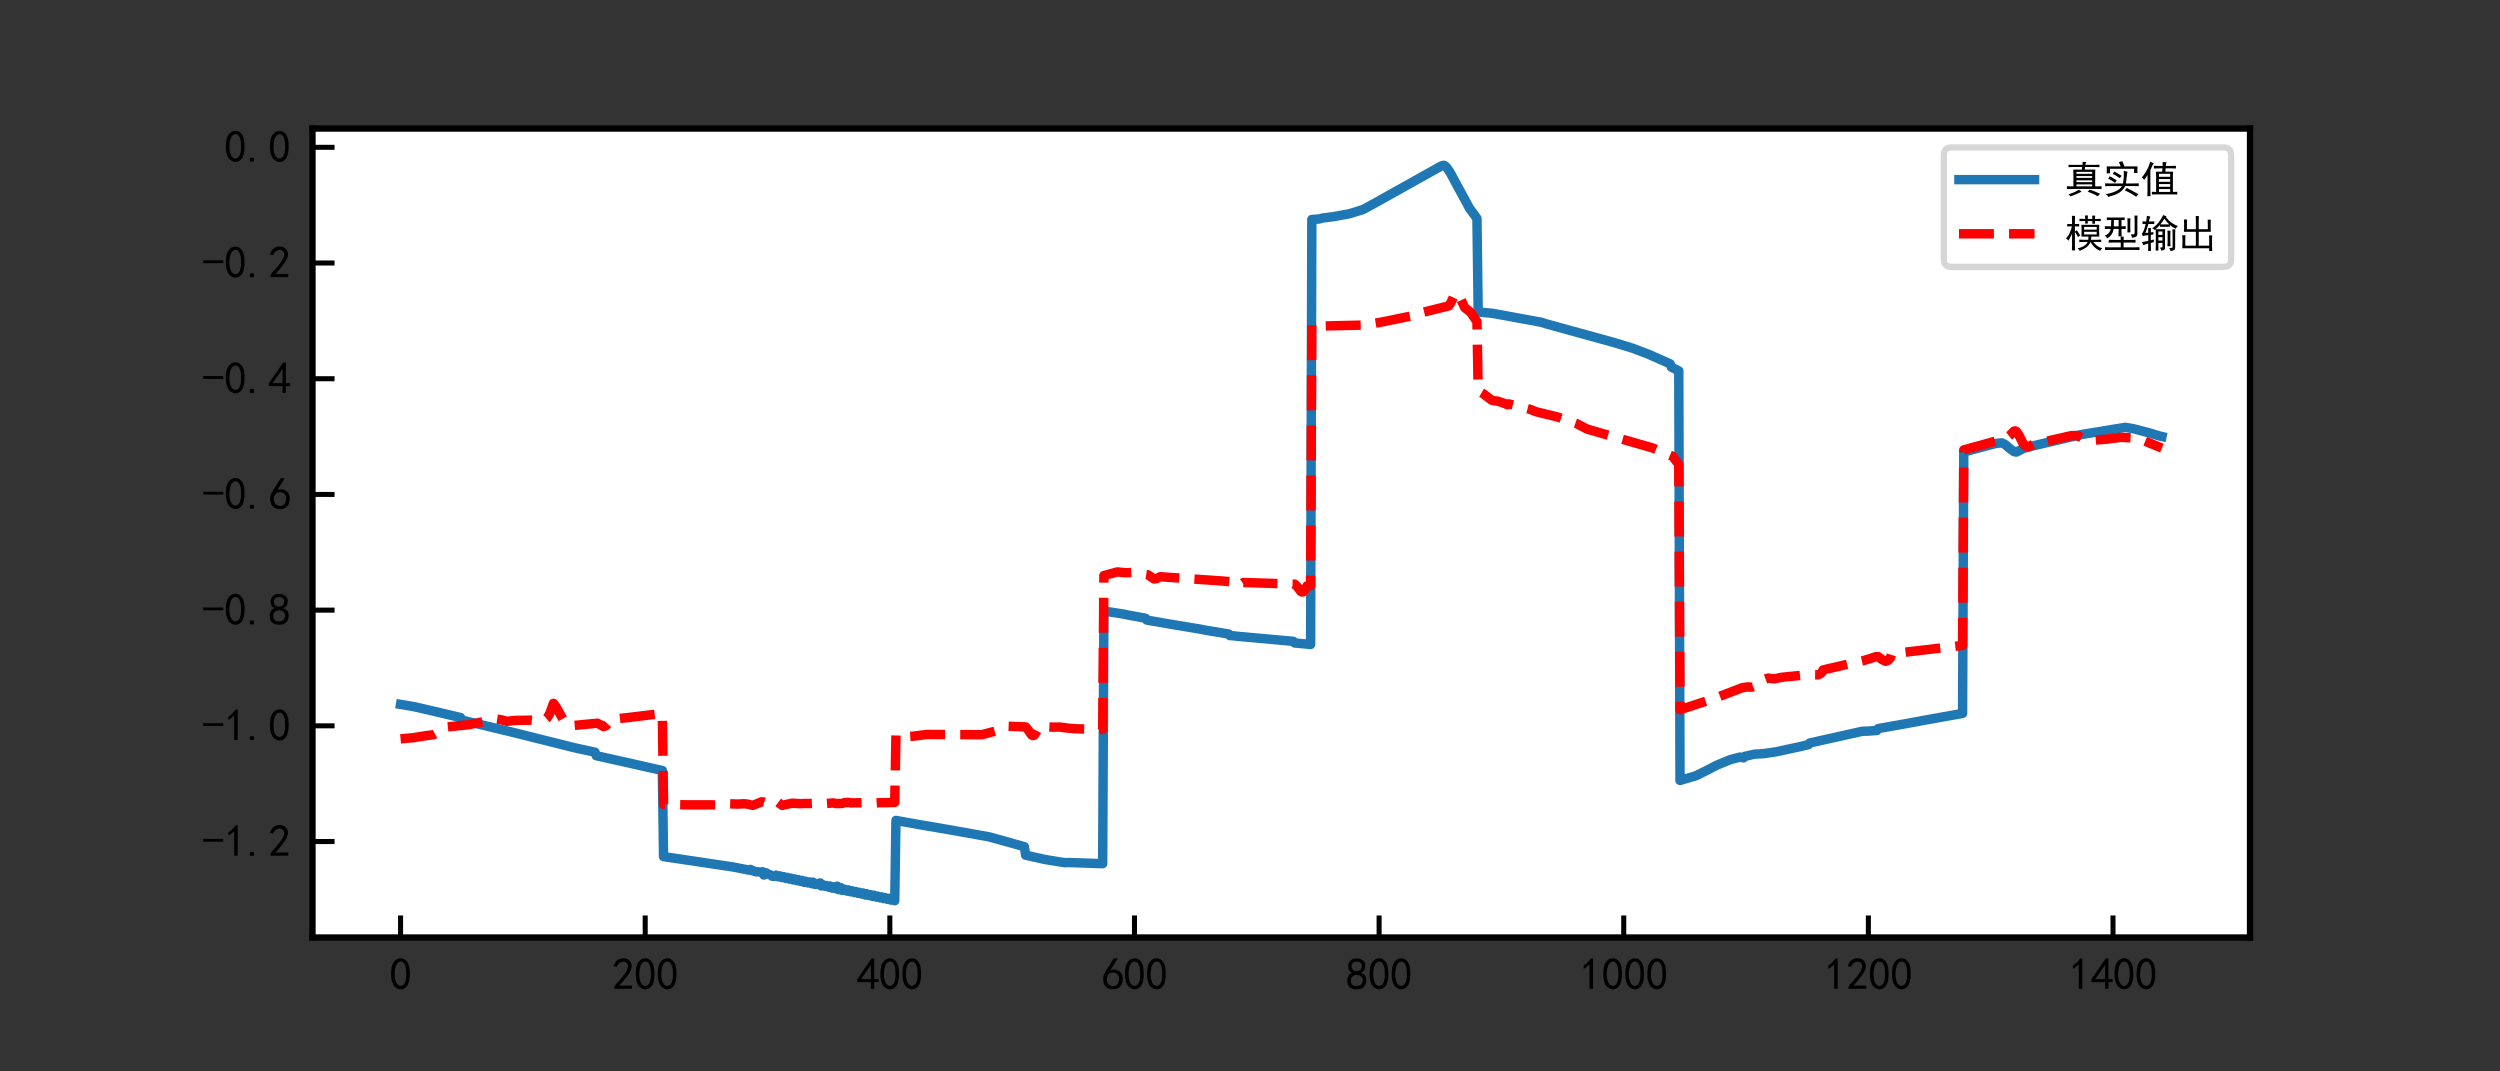 <?xml version="1.0" encoding="utf-8" standalone="no"?>
<!DOCTYPE svg PUBLIC "-//W3C//DTD SVG 1.1//EN"
  "http://www.w3.org/Graphics/SVG/1.1/DTD/svg11.dtd">
<svg xmlns:xlink="http://www.w3.org/1999/xlink" width="396.85pt" height="170.079pt" viewBox="0 0 396.85 170.079" xmlns="http://www.w3.org/2000/svg" version="1.1">
 <rect x="0" y="0" width="396.85" height="170.079" fill="#333333" stroke="none"/>
 <defs>
  <style type="text/css">*{stroke-linejoin: round; stroke-linecap: butt}</style>
 </defs>
 <g id="figure_1">
  <g id="patch_1">
   <path d="M 0 170.079 
L 396.85 170.079 
L 396.85 0 
L 0 0 
L 0 170.079 
z
" style="fill: none"/>
  </g>
  <g id="axes_1">
   <g id="patch_2">
    <path d="M 49.606 148.819 
L 357.165 148.819 
L 357.165 20.409 
L 49.606 20.409 
z
" style="fill: #ffffff"/>
   </g>
   <g id="matplotlib.axis_1">
    <g id="xtick_1">
     <g id="line2d_1">
      <defs>
       <path id="m89ab7d7169" d="M 0 0 
L 0 -3.5 
" style="stroke: #000000; stroke-width: 0.8"/>
      </defs>
      <g>
       <use xlink:href="#m89ab7d7169" x="63.586" y="148.819" style="stroke: #000000; stroke-width: 0.8"/>
      </g>
     </g>
     <g id="text_1">
      <!-- 0 -->
      <g transform="translate(61.836 157.131)scale(0.07 -0.07)">
       <defs>
        <path id="SimHei-30" d="M 225 2537 
Q 250 3200 412 3587 
Q 575 3975 875 4225 
Q 1175 4475 1612 4475 
Q 2050 4475 2375 4112 
Q 2700 3750 2800 3200 
Q 2900 2650 2862 1937 
Q 2825 1225 2612 775 
Q 2400 325 1975 150 
Q 1550 -25 1125 187 
Q 700 400 525 750 
Q 350 1100 275 1487 
Q 200 1875 225 2537 
z
M 750 2687 
Q 675 2000 800 1462 
Q 925 925 1212 700 
Q 1500 475 1800 612 
Q 2100 750 2237 1162 
Q 2375 1575 2375 2062 
Q 2375 2550 2337 2950 
Q 2300 3350 2112 3675 
Q 1925 4000 1612 4012 
Q 1300 4025 1062 3700 
Q 825 3375 750 2687 
z
" transform="scale(0.016)"/>
       </defs>
       <use xlink:href="#SimHei-30"/>
      </g>
     </g>
    </g>
    <g id="xtick_2">
     <g id="line2d_2">
      <g>
       <use xlink:href="#m89ab7d7169" x="102.419" y="148.819" style="stroke: #000000; stroke-width: 0.8"/>
      </g>
     </g>
     <g id="text_2">
      <!-- 200 -->
      <g transform="translate(97.169 157.131)scale(0.07 -0.07)">
       <defs>
        <path id="SimHei-32" d="M 300 250 
Q 325 625 650 925 
Q 975 1225 1475 1862 
Q 1975 2500 2125 2850 
Q 2275 3200 2237 3450 
Q 2200 3700 2000 3862 
Q 1800 4025 1537 4000 
Q 1275 3975 1037 3800 
Q 800 3625 675 3275 
L 200 3350 
Q 400 3925 712 4187 
Q 1025 4450 1450 4475 
Q 1700 4500 1900 4462 
Q 2100 4425 2312 4287 
Q 2525 4150 2662 3875 
Q 2800 3600 2762 3212 
Q 2725 2825 2375 2287 
Q 2025 1750 1025 600 
L 2825 600 
L 2825 150 
L 300 150 
L 300 250 
z
" transform="scale(0.016)"/>
       </defs>
       <use xlink:href="#SimHei-32"/>
       <use xlink:href="#SimHei-30" x="50"/>
       <use xlink:href="#SimHei-30" x="100"/>
      </g>
     </g>
    </g>
    <g id="xtick_3">
     <g id="line2d_3">
      <g>
       <use xlink:href="#m89ab7d7169" x="141.253" y="148.819" style="stroke: #000000; stroke-width: 0.8"/>
      </g>
     </g>
     <g id="text_3">
      <!-- 400 -->
      <g transform="translate(136.003 157.131)scale(0.07 -0.07)">
       <defs>
        <path id="SimHei-34" d="M 2000 1100 
L 75 1100 
L 75 1525 
L 2100 4450 
L 2475 4450 
L 2475 1525 
L 3075 1525 
L 3075 1100 
L 2475 1100 
L 2475 150 
L 2000 150 
L 2000 1100 
z
M 2000 1525 
L 2000 3500 
L 600 1525 
L 2000 1525 
z
" transform="scale(0.016)"/>
       </defs>
       <use xlink:href="#SimHei-34"/>
       <use xlink:href="#SimHei-30" x="50"/>
       <use xlink:href="#SimHei-30" x="100"/>
      </g>
     </g>
    </g>
    <g id="xtick_4">
     <g id="line2d_4">
      <g>
       <use xlink:href="#m89ab7d7169" x="180.086" y="148.819" style="stroke: #000000; stroke-width: 0.8"/>
      </g>
     </g>
     <g id="text_4">
      <!-- 600 -->
      <g transform="translate(174.836 157.131)scale(0.07 -0.07)">
       <defs>
        <path id="SimHei-36" d="M 250 1612 
Q 275 1975 387 2225 
Q 500 2475 725 2850 
L 1750 4450 
L 2325 4450 
L 1275 2800 
Q 1950 2975 2350 2750 
Q 2750 2525 2887 2237 
Q 3025 1950 3037 1612 
Q 3050 1275 2937 950 
Q 2825 625 2537 362 
Q 2250 100 1737 75 
Q 1225 50 862 262 
Q 500 475 362 862 
Q 225 1250 250 1612 
z
M 1025 787 
Q 1250 550 1625 525 
Q 2000 500 2250 775 
Q 2500 1050 2500 1575 
Q 2500 2100 2187 2300 
Q 1875 2500 1487 2450 
Q 1100 2400 925 2075 
Q 750 1750 775 1387 
Q 800 1025 1025 787 
z
" transform="scale(0.016)"/>
       </defs>
       <use xlink:href="#SimHei-36"/>
       <use xlink:href="#SimHei-30" x="50"/>
       <use xlink:href="#SimHei-30" x="100"/>
      </g>
     </g>
    </g>
    <g id="xtick_5">
     <g id="line2d_5">
      <g>
       <use xlink:href="#m89ab7d7169" x="218.919" y="148.819" style="stroke: #000000; stroke-width: 0.8"/>
      </g>
     </g>
     <g id="text_5">
      <!-- 800 -->
      <g transform="translate(213.669 157.131)scale(0.07 -0.07)">
       <defs>
        <path id="SimHei-38" d="M 175 1375 
Q 175 1675 325 1962 
Q 475 2250 825 2425 
Q 525 2600 425 2812 
Q 325 3025 312 3300 
Q 300 3575 387 3775 
Q 475 3975 650 4150 
Q 825 4325 1037 4387 
Q 1250 4450 1500 4450 
Q 1750 4450 1950 4400 
Q 2150 4350 2375 4187 
Q 2600 4025 2700 3725 
Q 2800 3425 2687 3025 
Q 2575 2625 2100 2400 
Q 2525 2275 2700 2012 
Q 2875 1750 2875 1375 
Q 2875 1000 2762 775 
Q 2650 550 2512 400 
Q 2375 250 2137 162 
Q 1900 75 1537 75 
Q 1175 75 912 162 
Q 650 250 475 425 
Q 300 600 237 837 
Q 175 1075 175 1375 
z
M 687 1400 
Q 675 1100 787 875 
Q 900 650 1200 587 
Q 1500 525 1825 600 
Q 2150 675 2275 950 
Q 2400 1225 2362 1500 
Q 2325 1775 2050 1962 
Q 1775 2150 1450 2125 
Q 1125 2100 912 1900 
Q 700 1700 687 1400 
z
M 775 3350 
Q 775 3100 950 2875 
Q 1125 2650 1500 2650 
Q 1875 2650 2062 2875 
Q 2250 3100 2237 3412 
Q 2225 3725 2012 3875 
Q 1800 4025 1437 4000 
Q 1075 3975 925 3787 
Q 775 3600 775 3350 
z
" transform="scale(0.016)"/>
       </defs>
       <use xlink:href="#SimHei-38"/>
       <use xlink:href="#SimHei-30" x="50"/>
       <use xlink:href="#SimHei-30" x="100"/>
      </g>
     </g>
    </g>
    <g id="xtick_6">
     <g id="line2d_6">
      <g>
       <use xlink:href="#m89ab7d7169" x="257.752" y="148.819" style="stroke: #000000; stroke-width: 0.8"/>
      </g>
     </g>
     <g id="text_6">
      <!-- 1000 -->
      <g transform="translate(250.752 157.131)scale(0.07 -0.07)">
       <defs>
        <path id="SimHei-31" d="M 1400 3600 
Q 1075 3275 575 2975 
L 575 3450 
Q 1200 3875 1600 4450 
L 1900 4450 
L 1900 150 
L 1400 150 
L 1400 3600 
z
" transform="scale(0.016)"/>
       </defs>
       <use xlink:href="#SimHei-31"/>
       <use xlink:href="#SimHei-30" x="50"/>
       <use xlink:href="#SimHei-30" x="100"/>
       <use xlink:href="#SimHei-30" x="150"/>
      </g>
     </g>
    </g>
    <g id="xtick_7">
     <g id="line2d_7">
      <g>
       <use xlink:href="#m89ab7d7169" x="296.586" y="148.819" style="stroke: #000000; stroke-width: 0.8"/>
      </g>
     </g>
     <g id="text_7">
      <!-- 1200 -->
      <g transform="translate(289.586 157.131)scale(0.07 -0.07)">
       <use xlink:href="#SimHei-31"/>
       <use xlink:href="#SimHei-32" x="50"/>
       <use xlink:href="#SimHei-30" x="100"/>
       <use xlink:href="#SimHei-30" x="150"/>
      </g>
     </g>
    </g>
    <g id="xtick_8">
     <g id="line2d_8">
      <g>
       <use xlink:href="#m89ab7d7169" x="335.419" y="148.819" style="stroke: #000000; stroke-width: 0.8"/>
      </g>
     </g>
     <g id="text_8">
      <!-- 1400 -->
      <g transform="translate(328.419 157.131)scale(0.07 -0.07)">
       <use xlink:href="#SimHei-31"/>
       <use xlink:href="#SimHei-34" x="50"/>
       <use xlink:href="#SimHei-30" x="100"/>
       <use xlink:href="#SimHei-30" x="150"/>
      </g>
     </g>
    </g>
   </g>
   <g id="matplotlib.axis_2">
    <g id="ytick_1">
     <g id="line2d_9">
      <defs>
       <path id="m2309676e64" d="M 0 0 
L 3.5 0 
" style="stroke: #000000; stroke-width: 0.8"/>
      </defs>
      <g>
       <use xlink:href="#m2309676e64" x="49.606" y="133.586" style="stroke: #000000; stroke-width: 0.8"/>
      </g>
     </g>
     <g id="text_9">
      <!-- -1.2 -->
      <g transform="translate(32.106 135.992)scale(0.07 -0.07)">
       <defs>
        <path id="SimHei-2d" d="M 2975 2125 
L 125 2125 
L 125 2525 
L 2975 2525 
L 2975 2125 
z
" transform="scale(0.016)"/>
        <path id="SimHei-2e" d="M 1075 125 
L 500 125 
L 500 675 
L 1075 675 
L 1075 125 
z
" transform="scale(0.016)"/>
       </defs>
       <use xlink:href="#SimHei-2d"/>
       <use xlink:href="#SimHei-31" x="50"/>
       <use xlink:href="#SimHei-2e" x="100"/>
       <use xlink:href="#SimHei-32" x="150"/>
      </g>
     </g>
    </g>
    <g id="ytick_2">
     <g id="line2d_10">
      <g>
       <use xlink:href="#m2309676e64" x="49.606" y="115.219" style="stroke: #000000; stroke-width: 0.8"/>
      </g>
     </g>
     <g id="text_10">
      <!-- -1.0 -->
      <g transform="translate(32.106 117.625)scale(0.07 -0.07)">
       <use xlink:href="#SimHei-2d"/>
       <use xlink:href="#SimHei-31" x="50"/>
       <use xlink:href="#SimHei-2e" x="100"/>
       <use xlink:href="#SimHei-30" x="150"/>
      </g>
     </g>
    </g>
    <g id="ytick_3">
     <g id="line2d_11">
      <g>
       <use xlink:href="#m2309676e64" x="49.606" y="96.852" style="stroke: #000000; stroke-width: 0.8"/>
      </g>
     </g>
     <g id="text_11">
      <!-- -0.8 -->
      <g transform="translate(32.106 99.258)scale(0.07 -0.07)">
       <use xlink:href="#SimHei-2d"/>
       <use xlink:href="#SimHei-30" x="50"/>
       <use xlink:href="#SimHei-2e" x="100"/>
       <use xlink:href="#SimHei-38" x="150"/>
      </g>
     </g>
    </g>
    <g id="ytick_4">
     <g id="line2d_12">
      <g>
       <use xlink:href="#m2309676e64" x="49.606" y="78.485" style="stroke: #000000; stroke-width: 0.8"/>
      </g>
     </g>
     <g id="text_12">
      <!-- -0.6 -->
      <g transform="translate(32.106 80.891)scale(0.07 -0.07)">
       <use xlink:href="#SimHei-2d"/>
       <use xlink:href="#SimHei-30" x="50"/>
       <use xlink:href="#SimHei-2e" x="100"/>
       <use xlink:href="#SimHei-36" x="150"/>
      </g>
     </g>
    </g>
    <g id="ytick_5">
     <g id="line2d_13">
      <g>
       <use xlink:href="#m2309676e64" x="49.606" y="60.118" style="stroke: #000000; stroke-width: 0.8"/>
      </g>
     </g>
     <g id="text_13">
      <!-- -0.4 -->
      <g transform="translate(32.106 62.524)scale(0.07 -0.07)">
       <use xlink:href="#SimHei-2d"/>
       <use xlink:href="#SimHei-30" x="50"/>
       <use xlink:href="#SimHei-2e" x="100"/>
       <use xlink:href="#SimHei-34" x="150"/>
      </g>
     </g>
    </g>
    <g id="ytick_6">
     <g id="line2d_14">
      <g>
       <use xlink:href="#m2309676e64" x="49.606" y="41.751" style="stroke: #000000; stroke-width: 0.8"/>
      </g>
     </g>
     <g id="text_14">
      <!-- -0.2 -->
      <g transform="translate(32.106 44.157)scale(0.07 -0.07)">
       <use xlink:href="#SimHei-2d"/>
       <use xlink:href="#SimHei-30" x="50"/>
       <use xlink:href="#SimHei-2e" x="100"/>
       <use xlink:href="#SimHei-32" x="150"/>
      </g>
     </g>
    </g>
    <g id="ytick_7">
     <g id="line2d_15">
      <g>
       <use xlink:href="#m2309676e64" x="49.606" y="23.384" style="stroke: #000000; stroke-width: 0.8"/>
      </g>
     </g>
     <g id="text_15">
      <!-- 0.0 -->
      <g transform="translate(35.606 25.79)scale(0.07 -0.07)">
       <use xlink:href="#SimHei-30"/>
       <use xlink:href="#SimHei-2e" x="50"/>
       <use xlink:href="#SimHei-30" x="100"/>
      </g>
     </g>
    </g>
   </g>
   <g id="line2d_16">
    <path d="M 63.586 111.817 
L 65.528 112.138 
L 68.246 112.754 
L 73.1 113.903 
L 73.295 114.303 
L 81.255 116.215 
L 91.158 118.69 
L 94.459 119.406 
L 94.653 119.958 
L 100.089 121.171 
L 104.749 122.229 
L 105.138 122.308 
L 105.332 135.978 
L 106.303 136.121 
L 116.205 137.599 
L 116.788 137.703 
L 118.729 138.092 
L 118.924 138.116 
L 119.118 138.014 
L 119.312 138.206 
L 119.506 138.19 
L 119.894 138.38 
L 120.865 138.426 
L 121.059 138.382 
L 121.254 138.9 
L 121.642 138.559 
L 121.836 138.738 
L 122.224 138.847 
L 122.613 139.107 
L 123.001 139.107 
L 123.195 138.924 
L 123.584 139.2 
L 123.778 139.031 
L 124.166 139.317 
L 124.36 139.149 
L 124.749 139.439 
L 124.943 139.268 
L 125.331 139.558 
L 125.525 139.387 
L 125.914 139.678 
L 126.108 139.507 
L 126.496 139.795 
L 126.69 139.627 
L 127.079 139.916 
L 127.273 139.744 
L 127.661 140.063 
L 127.855 139.878 
L 128.244 140.153 
L 128.438 139.99 
L 128.826 140.276 
L 129.02 140.025 
L 129.409 140.403 
L 129.603 140.254 
L 129.991 140.396 
L 130.185 140.157 
L 130.379 140.637 
L 130.574 140.413 
L 130.962 140.688 
L 131.156 140.567 
L 131.544 140.828 
L 131.739 140.639 
L 131.933 140.743 
L 132.127 140.99 
L 132.321 140.768 
L 132.709 141.073 
L 132.904 140.672 
L 133.098 141.217 
L 133.486 140.909 
L 133.68 141.344 
L 133.874 141.313 
L 134.069 141.156 
L 134.263 141.244 
L 134.457 141.463 
L 134.651 141.257 
L 135.039 141.57 
L 135.234 141.398 
L 135.622 141.684 
L 135.816 141.514 
L 136.204 141.809 
L 136.399 141.637 
L 136.787 141.918 
L 136.981 141.747 
L 137.369 142.079 
L 137.564 141.87 
L 137.952 142.162 
L 138.146 142.002 
L 138.34 142.091 
L 138.534 142.308 
L 138.729 142.103 
L 139.117 142.408 
L 139.311 142.241 
L 139.699 142.525 
L 139.894 142.358 
L 140.282 142.644 
L 140.476 142.477 
L 140.864 142.757 
L 141.059 142.592 
L 141.253 142.657 
L 141.447 142.889 
L 141.641 142.72 
L 141.835 142.785 
L 142.029 142.982 
L 142.224 130.234 
L 146.107 130.931 
L 151.155 131.796 
L 156.98 132.837 
L 158.533 133.261 
L 162.611 134.408 
L 162.805 135.747 
L 165.912 136.439 
L 169.018 136.946 
L 169.601 136.919 
L 171.931 136.991 
L 175.038 137.101 
L 175.232 96.956 
L 176.008 97.123 
L 176.591 97.202 
L 178.338 97.48 
L 178.921 97.603 
L 181.833 98.14 
L 182.028 98.427 
L 185.134 98.971 
L 190.571 99.875 
L 191.348 100.037 
L 195.037 100.641 
L 195.231 100.893 
L 195.813 100.931 
L 196.59 101.019 
L 205.327 101.812 
L 205.522 102.068 
L 208.046 102.297 
L 208.24 34.844 
L 209.405 34.765 
L 209.987 34.602 
L 211.735 34.383 
L 214.259 33.92 
L 216.395 33.248 
L 217.948 32.404 
L 228.822 26.328 
L 229.21 26.246 
L 229.598 26.508 
L 230.181 27.357 
L 231.346 29.521 
L 233.287 33.084 
L 234.452 34.679 
L 234.647 49.526 
L 236.782 49.723 
L 238.142 49.962 
L 244.743 51.173 
L 245.326 51.375 
L 256.393 54.428 
L 259.111 55.261 
L 261.636 56.215 
L 265.131 57.762 
L 265.325 58.294 
L 266.49 58.875 
L 266.684 123.887 
L 269.208 123.144 
L 270.956 122.275 
L 272.509 121.473 
L 274.645 120.591 
L 276.198 120.179 
L 276.781 120.307 
L 276.975 120.057 
L 278.528 119.712 
L 279.887 119.639 
L 282.023 119.324 
L 285.712 118.524 
L 287.071 118.205 
L 287.266 117.948 
L 295.615 116.083 
L 296.391 116.063 
L 297.945 115.958 
L 298.139 115.653 
L 301.828 115.004 
L 305.711 114.289 
L 311.536 113.246 
L 311.73 71.737 
L 316.779 70.409 
L 317.75 70.295 
L 318.332 70.58 
L 318.915 71.107 
L 319.691 71.68 
L 320.08 71.766 
L 321.05 71.253 
L 321.439 71.107 
L 323.769 70.529 
L 330.37 68.983 
L 337.36 67.834 
L 338.72 68.069 
L 339.885 68.378 
L 341.244 68.732 
L 342.991 69.259 
L 343.185 69.3 
L 343.185 69.3 
" clip-path="url(#p5d8ad00cf8)" style="fill: none; stroke: #1f77b4; stroke-width: 1.5; stroke-linecap: square"/>
   </g>
   <g id="line2d_17">
    <path d="M 63.586 117.289 
L 64.557 117.194 
L 65.528 117.114 
L 67.47 116.804 
L 68.829 116.628 
L 69.217 116.418 
L 70.382 115.454 
L 74.46 115.032 
L 76.401 114.621 
L 78.149 114.27 
L 78.731 114.128 
L 79.508 114.245 
L 80.479 114.497 
L 81.061 114.441 
L 81.838 114.359 
L 82.809 114.342 
L 84.362 114.315 
L 85.139 114.385 
L 86.498 114.269 
L 86.886 113.943 
L 87.275 113.253 
L 87.857 111.651 
L 88.245 112.167 
L 89.605 114.596 
L 90.187 115.028 
L 90.381 115.21 
L 90.964 115.171 
L 94.847 114.802 
L 95.818 115.341 
L 96.206 115.2 
L 96.594 114.757 
L 96.789 114.219 
L 99.895 113.881 
L 104.749 113.294 
L 105.138 113.255 
L 105.332 127.691 
L 108.827 127.76 
L 114.264 127.771 
L 115.429 127.589 
L 117.176 127.64 
L 117.953 127.59 
L 118.535 127.62 
L 119.506 127.845 
L 120.089 127.613 
L 120.865 127.286 
L 121.254 127.32 
L 122.224 127.683 
L 123.389 127.257 
L 124.166 127.848 
L 125.719 127.499 
L 127.079 127.58 
L 127.855 127.536 
L 128.244 127.56 
L 129.603 127.505 
L 129.991 127.534 
L 130.768 127.551 
L 131.156 127.545 
L 132.321 127.457 
L 132.709 127.563 
L 133.68 127.546 
L 134.069 127.398 
L 134.457 127.39 
L 134.651 127.361 
L 135.039 127.449 
L 137.564 127.422 
L 138.34 127.514 
L 139.699 127.413 
L 140.67 127.417 
L 141.253 127.399 
L 142.029 127.378 
L 142.224 116.725 
L 142.612 117.009 
L 143 117.061 
L 143.971 116.923 
L 144.942 116.866 
L 147.078 116.591 
L 152.514 116.612 
L 155.815 116.635 
L 157.951 116.072 
L 159.116 115.392 
L 159.698 115.271 
L 162.805 115.392 
L 163.193 115.849 
L 163.776 116.681 
L 163.97 116.768 
L 164.164 116.706 
L 164.553 116.107 
L 164.941 115.328 
L 167.077 115.425 
L 168.242 115.416 
L 169.601 115.592 
L 170.766 115.685 
L 175.038 115.806 
L 175.232 91.371 
L 177.368 90.788 
L 178.727 90.923 
L 179.698 90.865 
L 182.222 91.241 
L 183.193 91.904 
L 183.581 91.861 
L 184.163 91.548 
L 194.066 92.231 
L 195.425 92.36 
L 196.396 92.956 
L 196.784 92.872 
L 197.367 92.47 
L 199.503 92.528 
L 205.522 92.725 
L 205.91 93.106 
L 206.492 93.875 
L 206.687 93.973 
L 206.881 93.938 
L 207.269 93.448 
L 207.463 93.005 
L 208.046 92.964 
L 208.24 51.455 
L 210.376 51.743 
L 216.589 51.6 
L 218.142 51.325 
L 219.113 51.167 
L 221.055 50.773 
L 225.132 49.929 
L 225.327 49.713 
L 229.987 48.554 
L 230.375 47.921 
L 230.957 46.658 
L 231.152 46.466 
L 231.346 46.492 
L 231.54 46.739 
L 232.511 48.837 
L 233.482 49.617 
L 234.452 51.062 
L 234.647 62.036 
L 235.423 62.487 
L 236.782 63.521 
L 237.171 63.619 
L 237.753 63.677 
L 238.918 64.083 
L 239.307 64.257 
L 239.501 64.111 
L 242.996 65.012 
L 243.772 65.343 
L 247.267 66.202 
L 250.18 67.197 
L 251.927 68.111 
L 262.412 71.132 
L 265.519 72.44 
L 266.49 73.739 
L 266.684 112.665 
L 271.926 110.945 
L 276.586 109.157 
L 277.363 109.05 
L 278.14 109.076 
L 278.528 108.924 
L 278.916 108.58 
L 279.111 108.217 
L 280.664 107.64 
L 281.635 107.766 
L 282.8 107.518 
L 286.295 107.168 
L 288.042 107.112 
L 288.625 107.119 
L 289.013 106.922 
L 289.207 106.732 
L 289.401 106.345 
L 295.809 104.86 
L 296.974 104.509 
L 297.751 104.248 
L 298.139 104.241 
L 298.721 104.682 
L 299.304 104.968 
L 299.692 104.856 
L 300.081 104.429 
L 300.275 103.783 
L 311.536 102.457 
L 311.73 71.421 
L 316.196 70.185 
L 318.526 69.494 
L 319.109 69.043 
L 319.691 68.452 
L 319.885 68.404 
L 320.08 68.486 
L 320.468 69.059 
L 321.245 70.576 
L 321.633 70.874 
L 322.021 70.893 
L 323.38 70.223 
L 324.157 70.207 
L 328.817 69.145 
L 329.594 69.137 
L 330.176 69.348 
L 331.341 69.961 
L 334.642 69.696 
L 335.03 69.623 
L 336.195 69.495 
L 336.584 69.414 
L 339.108 69.555 
L 340.273 69.939 
L 343.185 71.134 
L 343.185 71.134 
" clip-path="url(#p5d8ad00cf8)" style="fill: none; stroke-dasharray: 5.55,2.4; stroke-dashoffset: 0; stroke: #ff0000; stroke-width: 1.5"/>
   </g>
   <g id="patch_3">
    <path d="M 49.606 148.819 
L 49.606 20.409 
" style="fill: none; stroke: #000000; stroke-linejoin: miter; stroke-linecap: square"/>
   </g>
   <g id="patch_4">
    <path d="M 357.165 148.819 
L 357.165 20.409 
" style="fill: none; stroke: #000000; stroke-linejoin: miter; stroke-linecap: square"/>
   </g>
   <g id="patch_5">
    <path d="M 49.606 148.819 
L 357.165 148.819 
" style="fill: none; stroke: #000000; stroke-linejoin: miter; stroke-linecap: square"/>
   </g>
   <g id="patch_6">
    <path d="M 49.606 20.409 
L 357.165 20.409 
" style="fill: none; stroke: #000000; stroke-linejoin: miter; stroke-linecap: square"/>
   </g>
   <g id="legend_1">
    <g id="patch_7">
     <path d="M 309.765 42.366 
L 352.965 42.366 
Q 354.165 42.366 354.165 41.166 
L 354.165 24.609 
Q 354.165 23.409 352.965 23.409 
L 309.765 23.409 
Q 308.565 23.409 308.565 24.609 
L 308.565 41.166 
Q 308.565 42.366 309.765 42.366 
z
" style="fill: #ffffff; opacity: 0.8; stroke: #cccccc; stroke-linejoin: miter"/>
    </g>
    <g id="line2d_18">
     <path d="M 310.965 28.514 
L 316.965 28.514 
L 322.965 28.514 
" style="fill: none; stroke: #1f77b4; stroke-width: 1.5; stroke-linecap: square"/>
    </g>
    <g id="text_16">
     <!-- 真实值 -->
     <g transform="translate(327.765 30.614)scale(0.06 -0.06)">
      <defs>
       <path id="SimHei-771f" d="M 3550 5100 
Q 3450 4925 3400 4625 
L 4850 4625 
Q 5175 4625 5725 4650 
L 5725 4250 
Q 5200 4275 4850 4275 
L 3350 4275 
L 3300 3850 
L 5050 3850 
Q 5025 3550 5025 3150 
L 5025 1075 
L 5400 1075 
Q 5800 1075 6075 1100 
L 6075 625 
Q 5575 650 4900 650 
L 1450 650 
Q 775 650 350 625 
L 350 1100 
Q 725 1075 1100 1075 
L 1425 1075 
L 1425 3075 
Q 1425 3450 1400 3850 
L 2825 3850 
L 2850 4275 
L 1400 4275 
Q 1050 4275 625 4250 
L 625 4650 
Q 1175 4625 1375 4625 
L 2925 4625 
Q 2950 4875 2950 5125 
Q 3300 5100 3550 5100 
z
M 4075 525 
Q 4500 425 4925 250 
Q 5350 75 5825 -150 
Q 5550 -425 5450 -575 
Q 5025 -300 4550 -100 
Q 4075 100 3800 175 
Q 3925 350 4075 525 
z
M 4525 3150 
L 4525 3475 
L 1925 3475 
L 1925 3150 
L 4525 3150 
z
M 4525 1075 
L 4525 1400 
L 1925 1400 
L 1925 1075 
L 4525 1075 
z
M 2775 200 
Q 2375 -25 1875 -225 
Q 1375 -425 950 -575 
Q 775 -400 600 -250 
Q 1225 -50 1625 137 
Q 2025 325 2350 525 
Q 2550 350 2775 200 
z
M 4525 1775 
L 4525 2075 
L 1925 2075 
L 1925 1775 
L 4525 1775 
z
M 4525 2475 
L 4525 2775 
L 1925 2775 
L 1925 2475 
L 4525 2475 
z
" transform="scale(0.016)"/>
       <path id="SimHei-5b9e" d="M 4125 3500 
Q 4050 3200 4000 2675 
Q 3950 2150 3850 1550 
L 5025 1550 
Q 5475 1550 5975 1575 
L 5975 1100 
Q 5450 1125 5000 1125 
L 3725 1125 
Q 3500 625 3050 250 
Q 2600 -125 2000 -337 
Q 1400 -550 925 -675 
Q 825 -375 500 -200 
Q 1225 -125 2050 212 
Q 2875 550 3200 1125 
L 1425 1125 
Q 975 1125 425 1100 
L 425 1575 
Q 1000 1550 1425 1550 
L 3375 1550 
Q 3450 1975 3487 2462 
Q 3525 2950 3500 3650 
Q 3800 3550 4125 3500 
z
M 3250 5250 
Q 3450 4850 3600 4375 
L 5775 4375 
Q 5750 4100 5750 3825 
Q 5750 3575 5775 3275 
L 5200 3275 
L 5200 3975 
L 1225 3975 
L 1225 3225 
L 675 3225 
Q 700 3525 700 3800 
Q 700 4100 675 4375 
L 2975 4375 
Q 2900 4675 2700 5075 
Q 2900 5150 3250 5250 
z
M 4000 825 
Q 4550 525 5050 262 
Q 5550 0 5925 -225 
Q 5750 -425 5550 -650 
Q 5100 -325 4575 -37 
Q 4050 250 3675 400 
Q 3875 650 4000 825 
z
M 1175 2750 
Q 1600 2550 2350 2050 
Q 2250 1900 2050 1650 
Q 1350 2175 925 2350 
Q 1075 2500 1175 2750 
z
M 3150 2825 
Q 2975 2625 2850 2425 
Q 2050 3000 1675 3125 
Q 1800 3300 1950 3525 
L 3150 2825 
z
" transform="scale(0.016)"/>
       <path id="SimHei-503c" d="M 3675 4450 
L 3675 5100 
Q 3975 5075 4350 5050 
Q 4225 4875 4200 4450 
L 5125 4450 
Q 5550 4450 5875 4475 
L 5875 4025 
Q 5525 4050 5125 4050 
L 4175 4050 
L 4125 3500 
L 5400 3500 
Q 5375 3200 5375 2700 
L 5375 150 
Q 5875 150 6100 175 
L 6100 -275 
Q 5775 -250 5200 -250 
L 2850 -250 
Q 2275 -250 1900 -275 
L 1900 175 
Q 2125 150 2600 150 
L 2600 2700 
Q 2600 3175 2575 3500 
L 3600 3500 
L 3650 4050 
L 3200 4050 
Q 2575 4050 2225 4025 
L 2225 4475 
Q 2550 4450 3200 4450 
L 3675 4450 
z
M 2225 4900 
Q 2025 4675 1650 3750 
L 1650 450 
Q 1650 -75 1675 -550 
L 1150 -550 
Q 1175 -125 1175 375 
L 1175 2950 
Q 875 2450 625 2150 
Q 425 2425 250 2575 
Q 500 2825 937 3537 
Q 1375 4250 1625 5150 
Q 1975 4975 2225 4900 
z
M 4925 2650 
L 4925 3150 
L 3075 3150 
L 3075 2650 
L 4925 2650 
z
M 4925 150 
L 4925 625 
L 3075 625 
L 3075 150 
L 4925 150 
z
M 4925 1000 
L 4925 1450 
L 3075 1450 
L 3075 1000 
L 4925 1000 
z
M 4925 1825 
L 4925 2275 
L 3075 2275 
L 3075 1825 
L 4925 1825 
z
" transform="scale(0.016)"/>
      </defs>
      <use xlink:href="#SimHei-771f"/>
      <use xlink:href="#SimHei-5b9e" x="100"/>
      <use xlink:href="#SimHei-503c" x="200"/>
     </g>
    </g>
    <g id="line2d_19">
     <path d="M 310.965 37.116 
L 316.965 37.116 
L 322.965 37.116 
" style="fill: none; stroke-dasharray: 5.55,2.4; stroke-dashoffset: 0; stroke: #ff0000; stroke-width: 1.5"/>
    </g>
    <g id="text_17">
     <!-- 模型输出 -->
     <g transform="translate(327.765 39.216)scale(0.06 -0.06)">
      <defs>
       <path id="SimHei-6a21" d="M 5700 3675 
Q 5675 3400 5675 2725 
Q 5675 2050 5700 1725 
L 4375 1725 
Q 4350 1450 4325 1200 
L 5225 1200 
Q 5750 1200 6025 1225 
L 6025 825 
Q 5725 850 5225 850 
L 4700 850 
Q 5075 375 5437 137 
Q 5800 -100 6200 -200 
Q 5975 -375 5850 -625 
Q 5275 -400 4862 25 
Q 4450 450 4300 775 
L 4225 775 
Q 4000 275 3537 -62 
Q 3075 -400 2475 -625 
Q 2350 -375 2125 -200 
Q 2775 -75 3200 200 
Q 3625 475 3775 850 
L 3325 850 
Q 2800 850 2400 825 
L 2400 1225 
Q 2800 1200 3350 1200 
L 3875 1200 
Q 3925 1475 3925 1725 
L 2750 1725 
Q 2775 2075 2775 2700 
Q 2775 3350 2750 3675 
L 5700 3675 
z
M 2175 1650 
Q 2025 1975 1675 2525 
L 1675 300 
Q 1675 -300 1700 -550 
L 1175 -550 
Q 1200 -275 1200 250 
L 1200 2225 
Q 1125 2000 962 1712 
Q 800 1425 600 1050 
Q 450 1275 200 1425 
Q 600 1825 850 2425 
Q 1100 3025 1175 3425 
L 950 3425 
Q 700 3425 400 3400 
L 400 3825 
Q 675 3800 825 3800 
L 1200 3800 
L 1200 4350 
Q 1200 4775 1175 5150 
L 1700 5150 
Q 1675 4825 1675 4425 
L 1675 3800 
Q 2075 3800 2375 3825 
L 2375 3400 
Q 2050 3425 1675 3425 
L 1675 2575 
Q 1850 2675 2000 2775 
Q 2150 2525 2287 2325 
Q 2425 2125 2550 1925 
Q 2325 1775 2175 1650 
z
M 3375 4300 
L 3175 4300 
Q 2700 4300 2425 4275 
L 2425 4675 
Q 2700 4650 3150 4650 
L 3375 4650 
Q 3375 5000 3350 5225 
L 3825 5225 
Q 3800 5000 3800 4650 
L 4550 4650 
Q 4550 4975 4525 5200 
L 5025 5200 
Q 5000 4925 5000 4650 
L 5375 4650 
Q 5650 4650 5950 4675 
L 5950 4275 
Q 5650 4300 5375 4300 
L 5000 4300 
L 5000 3850 
L 4550 3850 
L 4550 4300 
L 3800 4300 
L 3800 3875 
L 3375 3875 
L 3375 4300 
z
M 5275 2075 
L 5275 2525 
L 3200 2525 
L 3200 2075 
L 5275 2075 
z
M 5275 2875 
L 5275 3325 
L 3200 3325 
L 3200 2875 
L 5275 2875 
z
" transform="scale(0.016)"/>
       <path id="SimHei-578b" d="M 2625 1775 
Q 2650 2325 2650 2700 
L 2650 3000 
L 1825 3000 
Q 1725 2375 1425 2000 
Q 1125 1625 775 1425 
Q 650 1650 375 1900 
Q 850 2075 1062 2362 
Q 1275 2650 1350 3000 
Q 900 3000 375 2975 
L 375 3450 
Q 925 3425 1400 3425 
Q 1425 3950 1425 4475 
Q 1075 4475 700 4450 
L 700 4900 
Q 1050 4875 1525 4875 
L 3000 4875 
Q 3275 4875 3650 4900 
L 3650 4450 
Q 3325 4475 3125 4475 
L 3125 3425 
Q 3450 3425 3825 3450 
L 3825 2975 
Q 3450 3000 3125 3000 
L 3125 2675 
Q 3125 2225 3150 1775 
L 2625 1775 
z
M 3000 1175 
Q 3000 1375 2975 1725 
L 3500 1725 
Q 3475 1375 3475 1175 
L 4550 1175 
Q 5050 1175 5450 1200 
L 5450 725 
Q 4975 750 4550 750 
L 3475 750 
L 3475 -50 
L 5275 -50 
Q 5700 -50 6100 -25 
L 6100 -500 
Q 5725 -475 5300 -475 
L 1250 -475 
Q 775 -475 400 -500 
L 400 -25 
Q 775 -50 1250 -50 
L 3000 -50 
L 3000 750 
L 2025 750 
Q 1500 750 975 725 
L 1050 1200 
Q 1500 1175 2025 1175 
L 3000 1175 
z
M 5775 5200 
Q 5750 4775 5750 4325 
L 5750 2400 
Q 5775 1950 5612 1775 
Q 5450 1600 4900 1525 
Q 4825 1775 4675 2100 
Q 5175 2075 5237 2150 
Q 5300 2225 5300 2525 
L 5300 4325 
Q 5300 4775 5275 5200 
L 5775 5200 
z
M 4600 4750 
Q 4575 4450 4575 3975 
L 4575 3200 
Q 4575 2825 4600 2425 
L 4100 2425 
Q 4125 2825 4125 3200 
L 4125 3975 
Q 4125 4450 4100 4750 
L 4600 4750 
z
M 2650 3425 
L 2650 4475 
L 1875 4475 
Q 1850 3750 1850 3425 
L 2650 3425 
z
" transform="scale(0.016)"/>
       <path id="SimHei-8f93" d="M 3225 3650 
Q 2725 3100 2550 2950 
L 4100 2950 
Q 4075 2675 4075 2275 
L 4075 -100 
Q 4100 -325 3962 -425 
Q 3825 -525 3475 -600 
Q 3400 -350 3225 -100 
Q 3650 -100 3650 25 
L 3650 675 
L 2975 675 
L 2975 -575 
L 2525 -575 
Q 2550 -125 2550 325 
L 2550 2075 
Q 2550 2500 2525 2925 
L 2375 2800 
Q 2200 3000 1950 3100 
Q 2575 3525 3025 4087 
Q 3475 4650 3775 5300 
Q 4075 5150 4325 5100 
L 4225 4975 
Q 4700 4325 5225 3975 
Q 5750 3625 6200 3475 
Q 5975 3275 5825 3025 
Q 5275 3300 4875 3650 
L 4875 3350 
L 3225 3350 
L 3225 3650 
z
M 2225 825 
Q 1975 775 1725 675 
Q 1725 -100 1750 -650 
L 1275 -650 
Q 1300 -100 1300 575 
Q 725 425 475 325 
Q 400 575 250 825 
Q 650 875 1300 1025 
L 1300 1975 
Q 700 1925 400 1800 
L 225 2225 
Q 425 2350 600 2850 
Q 775 3350 875 3825 
Q 625 3825 350 3800 
L 350 4250 
Q 675 4225 950 4225 
Q 1050 4700 1075 5175 
Q 1400 5075 1675 5025 
Q 1525 4850 1400 4225 
Q 1925 4225 2300 4250 
L 2300 3800 
Q 1850 3825 1325 3825 
Q 1075 2900 825 2325 
L 1300 2375 
Q 1300 2700 1275 3125 
L 1750 3125 
Q 1725 2900 1725 2425 
L 2150 2475 
L 2150 2075 
L 1725 2025 
L 1725 1125 
L 2225 1250 
L 2225 825 
z
M 5775 2925 
Q 5750 2525 5750 2150 
L 5750 -100 
Q 5750 -375 5625 -475 
Q 5500 -575 5000 -675 
Q 4950 -450 4750 -175 
Q 5300 -200 5325 0 
L 5325 2100 
Q 5325 2500 5300 2925 
L 5775 2925 
z
M 4975 2700 
Q 4950 2400 4950 2000 
L 4950 900 
Q 4950 425 4975 125 
L 4475 125 
Q 4500 500 4500 875 
L 4500 2000 
Q 4500 2350 4475 2700 
L 4975 2700 
z
M 4750 3750 
Q 4450 4025 3975 4675 
Q 3575 4075 3300 3750 
L 4750 3750 
z
M 3650 2000 
L 3650 2575 
L 2975 2575 
L 2975 2000 
L 3650 2000 
z
M 3650 1075 
L 3650 1625 
L 2975 1625 
L 2975 1075 
L 3650 1075 
z
" transform="scale(0.016)"/>
       <path id="SimHei-51fa" d="M 1475 4550 
Q 1450 4225 1450 3950 
L 1450 2950 
L 2925 2950 
L 2925 4425 
Q 2925 4775 2900 5125 
L 3425 5125 
Q 3400 4825 3400 4425 
L 3400 2950 
L 4900 2950 
L 4900 3875 
Q 4900 4275 4875 4525 
L 5400 4525 
Q 5375 4275 5375 3850 
L 5375 3175 
Q 5375 2775 5400 2525 
L 3400 2525 
L 3400 225 
L 5125 225 
L 5125 1275 
Q 5125 1650 5100 1925 
L 5625 1925 
Q 5600 1650 5600 1300 
L 5600 175 
Q 5600 -325 5625 -650 
L 5125 -650 
L 5125 -200 
L 675 -200 
Q 700 100 700 525 
L 700 1275 
Q 700 1700 675 1950 
L 1200 1950 
Q 1175 1700 1175 1275 
L 1175 225 
L 2925 225 
L 2925 2525 
L 950 2525 
Q 975 2775 975 3150 
L 975 3925 
Q 975 4250 950 4550 
L 1475 4550 
z
" transform="scale(0.016)"/>
      </defs>
      <use xlink:href="#SimHei-6a21"/>
      <use xlink:href="#SimHei-578b" x="100"/>
      <use xlink:href="#SimHei-8f93" x="200"/>
      <use xlink:href="#SimHei-51fa" x="300"/>
     </g>
    </g>
   </g>
  </g>
 </g>
 <defs>
  <clipPath id="p5d8ad00cf8">
   <rect x="49.606" y="20.409" width="307.559" height="128.409"/>
  </clipPath>
 </defs>
</svg>
